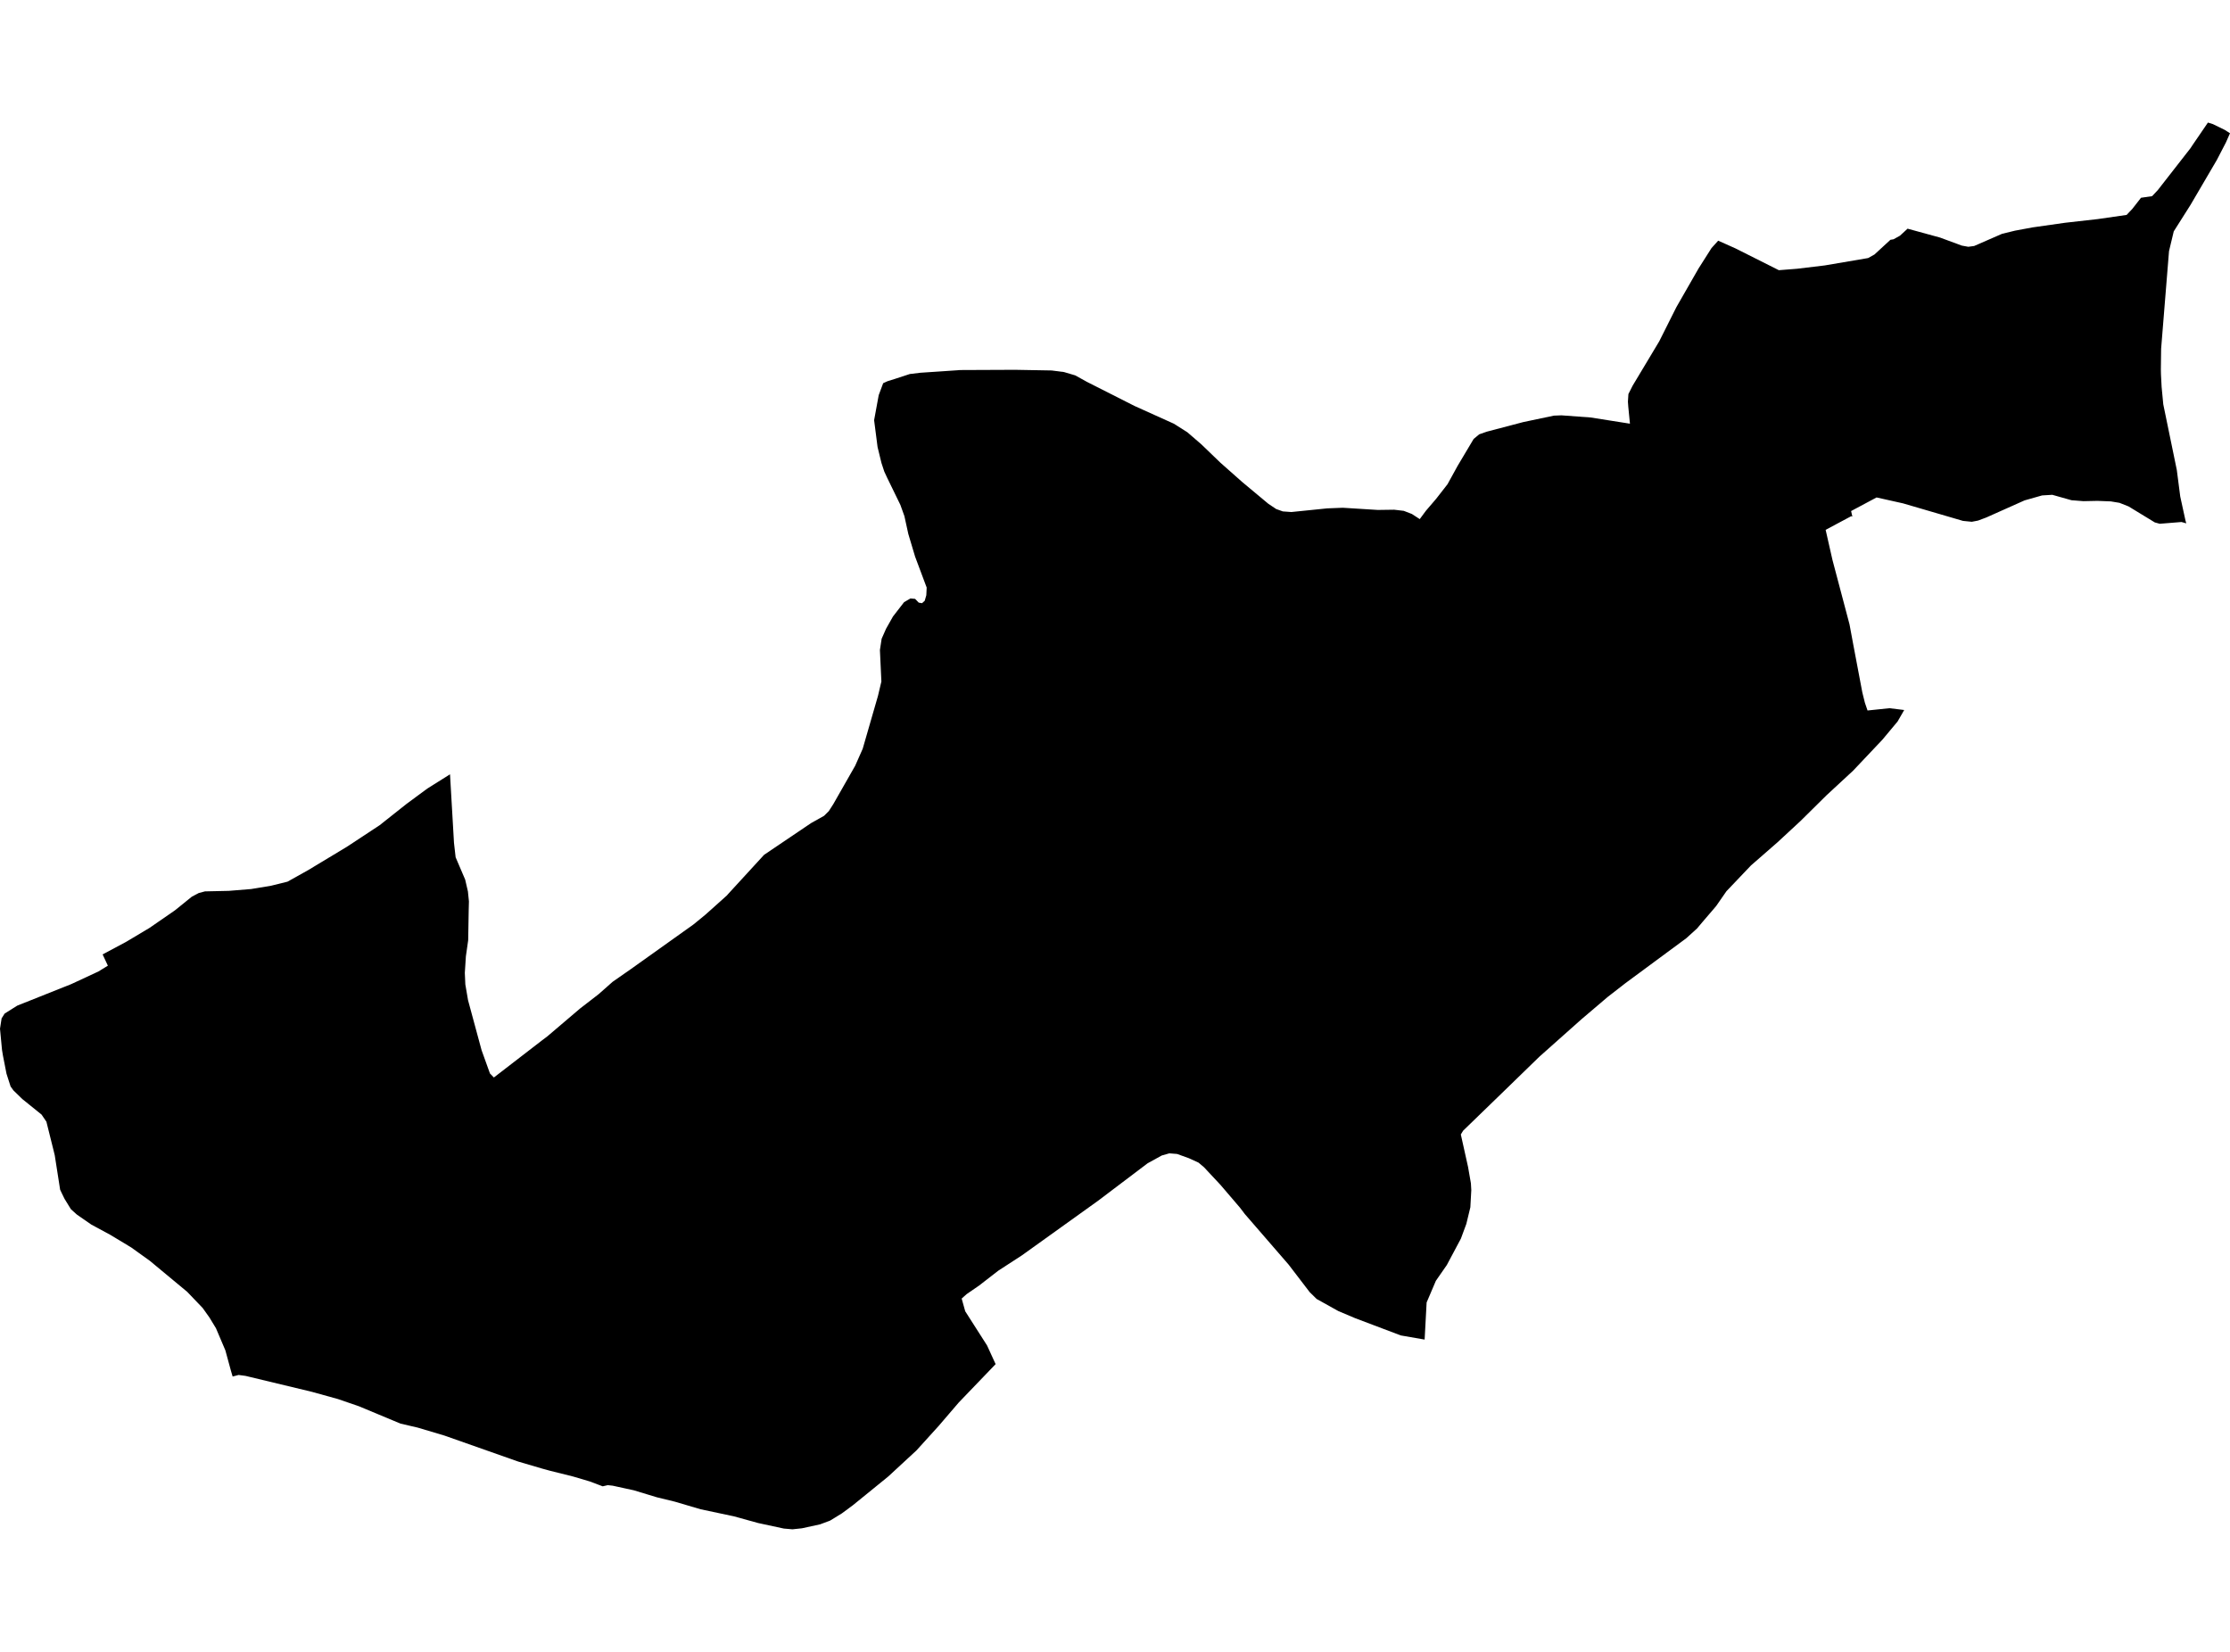 <?xml version='1.0'?>
<svg  baseProfile = 'tiny' width = '540' height = '400' stroke-linecap = 'round' stroke-linejoin = 'round' version='1.1' xmlns='http://www.w3.org/2000/svg'>
<path id='1403301001' title='1403301001'  d='M 353.743 274.71 355.496 282.59 356.183 286.531 356.278 288.189 356.049 292.351 355.078 296.362 353.759 299.931 350.356 306.32 347.702 310.142 345.46 315.393 344.978 324.379 339.206 323.376 328.182 319.207 324.076 317.47 318.832 314.548 317.143 312.89 312.049 306.233 301.428 293.969 300.283 292.461 295.561 286.941 291.558 282.654 290.231 281.532 287.886 280.458 285.035 279.432 283.156 279.282 281.324 279.803 277.897 281.69 265.91 290.755 247.463 303.982 241.722 307.709 237.095 311.294 234.086 313.363 232.87 314.445 233.731 317.525 239.022 325.808 241.091 330.325 232.16 339.62 227.287 345.305 221.918 351.227 215.087 357.537 209.804 361.833 206.496 364.517 203.866 366.46 201.008 368.213 198.583 369.121 194.185 370.077 191.903 370.321 189.802 370.14 183.603 368.805 177.721 367.179 169.642 365.465 163.404 363.625 159.061 362.567 153.462 360.869 150.912 360.316 148.385 359.764 147.177 359.629 145.945 359.914 142.833 358.737 138.806 357.545 133.176 356.139 131.328 355.634 125.469 353.912 107.63 347.627 101.139 345.692 96.986 344.729 91.348 342.375 86.878 340.512 81.817 338.775 75.515 337.029 59.445 333.168 57.787 332.947 56.334 333.326 55.924 331.936 54.573 326.985 52.299 321.639 51.873 320.936 50.712 319.025 49.48 317.296 49.077 316.727 45.334 312.818 36.269 305.293 33.703 303.453 31.776 302.071 26.722 299.023 22.118 296.536 18.636 294.127 18.265 293.796 17.175 292.816 15.627 290.297 14.98 288.971 14.561 288.086 13.258 279.748 12.848 278.081 11.237 271.622 10.06 269.893 5.393 266.126 3.253 264.041 2.566 263.094 1.571 259.99 0.711 255.6 0.505 254.344 0.49 254.265 0 249.101 0.387 246.606 1.121 245.437 4.169 243.518 17.246 238.306 23.863 235.227 26.122 233.837 24.851 231.113 30.631 228.017 36.19 224.701 42.207 220.547 42.515 220.318 46.456 217.128 48.153 216.235 49.638 215.848 55.395 215.722 60.819 215.28 65.668 214.474 69.624 213.495 74.623 210.7 77.963 208.686 83.696 205.235 84.825 204.509 87.676 202.63 91.94 199.818 98.447 194.662 103.485 190.943 108.973 187.5 109.936 204.114 110.331 207.589 112.645 212.998 113.308 215.864 113.553 218.281 113.498 220.357 113.371 227.678 112.818 231.555 112.558 235.582 112.684 238.385 113.34 242.207 116.617 254.305 118.646 259.943 119.594 260.914 131.32 251.873 132.536 250.957 140.472 244.205 144.942 240.754 148.345 237.746 152.799 234.642 167.897 223.879 170.708 221.581 172.114 220.334 176.015 216.836 176.323 216.48 185.025 206.996 196.404 199.313 199.547 197.552 200.7 196.407 201.781 194.725 207.088 185.415 208.904 181.317 212.608 168.493 213.429 165.026 213.074 157.398 213.492 154.674 214.558 152.257 216.24 149.28 218.933 145.806 220.473 144.913 221.594 145.016 222.47 145.924 223.268 146.066 223.923 145.474 224.31 144.124 224.397 142.276 221.594 134.79 219.951 129.302 219.004 124.975 218.025 122.25 214.866 115.767 214.132 114.188 213.453 112.127 212.505 108.25 211.668 101.751 212.781 95.686 213.863 92.788 214.906 92.314 216.548 91.801 220.315 90.569 222.881 90.261 231.938 89.653 232.444 89.606 245.805 89.55 254.657 89.708 257.658 90.095 260.374 90.901 263.209 92.472 274.722 98.3 284.261 102.604 287.523 104.672 290.95 107.634 295.498 112.016 300.812 116.723 307.13 121.99 309.033 123.261 310.636 123.837 312.705 123.987 321.375 123.103 325.158 122.953 333.631 123.482 337.603 123.427 339.932 123.703 341.891 124.461 343.794 125.701 344.875 124.24 345.31 123.656 347.766 120.789 350.521 117.252 352.977 112.79 356.847 106.291 358.197 105.17 360.029 104.53 368.889 102.201 376.296 100.645 378.112 100.574 385.187 101.095 394.695 102.596 394.292 98.482 394.205 97.265 394.324 95.418 395.335 93.412 401.794 82.641 405.924 74.405 411.301 65.024 414.444 60.073 416.063 58.28 420.24 60.144 430.751 65.426 435.165 65.079 441.869 64.274 452.364 62.489 453.904 61.628 457.773 58.067 458.523 57.94 460.071 57.08 461.926 55.374 469.799 57.53 475.051 59.472 476.622 59.757 478.043 59.567 484.795 56.622 487.93 55.856 492.178 55.066 500.051 53.945 508.019 53.045 514.968 52.042 516.373 50.549 518.45 47.888 521.135 47.501 522.541 46.001 530.421 35.901 530.911 35.159 534.654 29.679 535.854 30.05 538.744 31.463 540 32.269 538.997 34.527 536.818 38.728 530.453 49.594 526.378 56.029 525.233 60.815 523.322 84.441 523.259 89.424 523.283 90.609 523.441 93.704 523.844 97.913 527.121 113.817 527.95 120.229 529.213 126.017 529.411 126.728 528.25 126.404 522.983 126.83 521.798 126.506 515.45 122.637 513.238 121.761 511.13 121.413 507.916 121.287 504.513 121.358 501.615 121.129 496.972 119.818 494.492 119.968 490.259 121.168 480.957 125.322 478.967 126.064 477.475 126.349 475.343 126.135 460.845 121.895 454.417 120.458 448.25 123.751 448.55 125.077 448.257 125.006 442.082 128.299 443.733 135.58 447.863 151.183 448.755 155.984 450.966 167.663 451.59 170.175 452.229 172.046 457.536 171.493 461.105 171.928 459.51 174.707 455.815 179.129 448.739 186.615 442.28 192.593 435.978 198.823 431.209 203.238 430.364 204.019 423.991 209.579 418.069 215.801 415.574 219.394 414.823 220.278 412.368 223.137 410.946 224.827 408.324 227.204 399.788 233.505 399.772 233.521 393.629 238.054 389.278 241.433 382.929 246.835 372.75 255.892 364.088 264.31 354.296 273.801 353.743 274.71 Z' />
</svg>